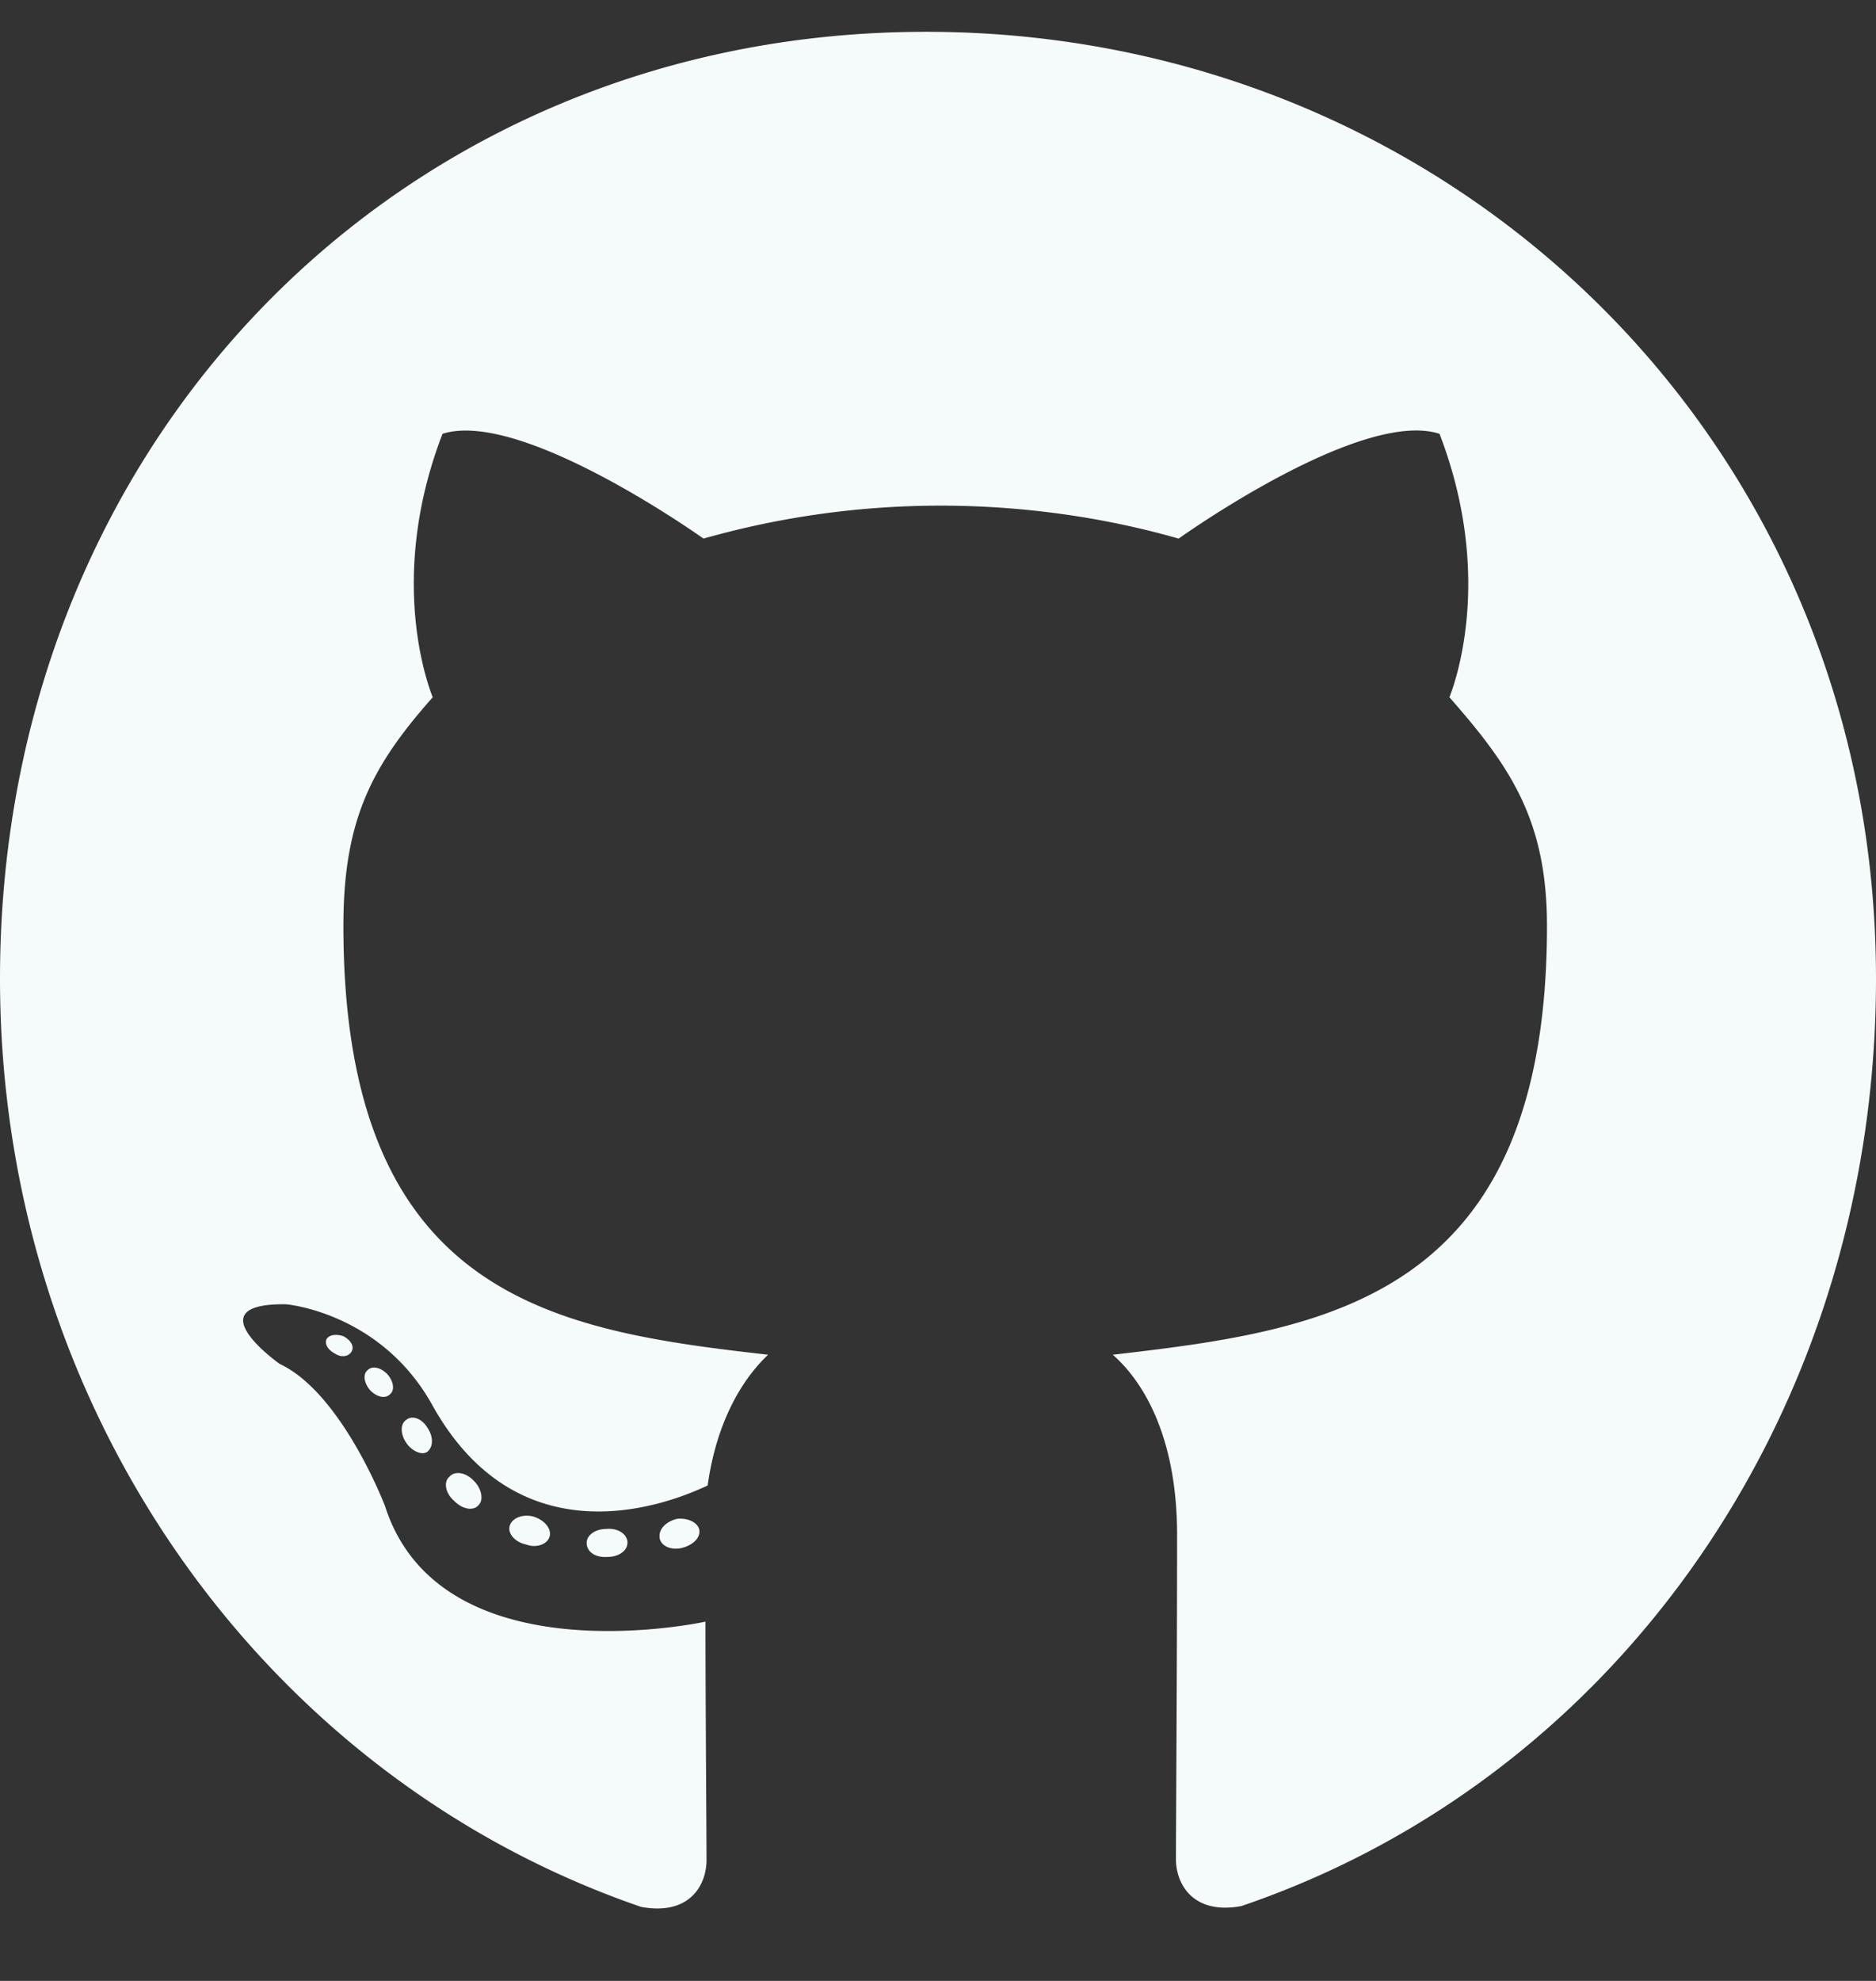 <svg xmlns="http://www.w3.org/2000/svg" width="18" height="19"><rect width="100%" height="100%" fill="#333333" stroke="none"/><path fill="#F5FAFA" d="M6.02 14.799c0 .074-.083.134-.188.134-.12.01-.203-.049-.203-.134 0-.075.083-.134.188-.134.11-.011.204.048.204.134Zm-1.128-.168c-.025.075.047.16.156.183.094.037.203 0 .225-.075.022-.074-.047-.16-.156-.193-.094-.026-.2.01-.225.085Zm1.604-.063c-.105.026-.178.097-.167.182.01.075.105.123.214.097.105-.026.178-.097.167-.171-.01-.07-.109-.12-.214-.108ZM8.884.305C3.85.305 0 4.225 0 9.387c0 4.128 2.533 7.66 6.151 8.903.465.086.628-.208.628-.45 0-.231-.01-1.504-.01-2.286 0 0-2.541.559-3.075-1.109 0 0-.413-1.083-1.009-1.362 0 0-.83-.585.059-.573 0 0 .903.074 1.4.96.795 1.437 2.127 1.023 2.646.778.083-.596.32-1.009.58-1.254-2.028-.231-4.075-.533-4.075-4.113 0-1.024.276-1.537.857-2.193-.095-.241-.403-1.239.094-2.527.758-.242 2.504 1.005 2.504 1.005a8.327 8.327 0 0 1 2.279-.316c.773 0 1.553.108 2.28.316 0 0 1.745-1.25 2.503-1.005.497 1.292.189 2.286.095 2.527.58.66.936 1.173.936 2.193 0 3.591-2.138 3.878-4.166 4.113.334.294.617.852.617 1.727 0 1.254-.011 2.806-.011 3.111 0 .242.167.536.628.45C15.54 17.048 18 13.516 18 9.388 18 4.224 13.917.305 8.884.305ZM3.527 13.142c-.047.038-.036.123.026.194.058.06.141.086.189.037.047-.037.036-.123-.026-.193-.058-.06-.141-.086-.189-.038Zm-.392-.301c-.025.048.011.108.084.145.058.037.13.026.156-.026.025-.048-.01-.108-.083-.145-.073-.022-.131-.011-.157.026Zm1.176 1.325c-.058.048-.036.16.047.23.084.086.19.097.236.038.048-.048.026-.16-.047-.23-.08-.086-.189-.098-.236-.038Zm-.413-.547c-.058.037-.058.134 0 .22.058.085.156.122.203.085.058-.048.058-.145 0-.23-.051-.086-.145-.124-.203-.075Z"/></svg>